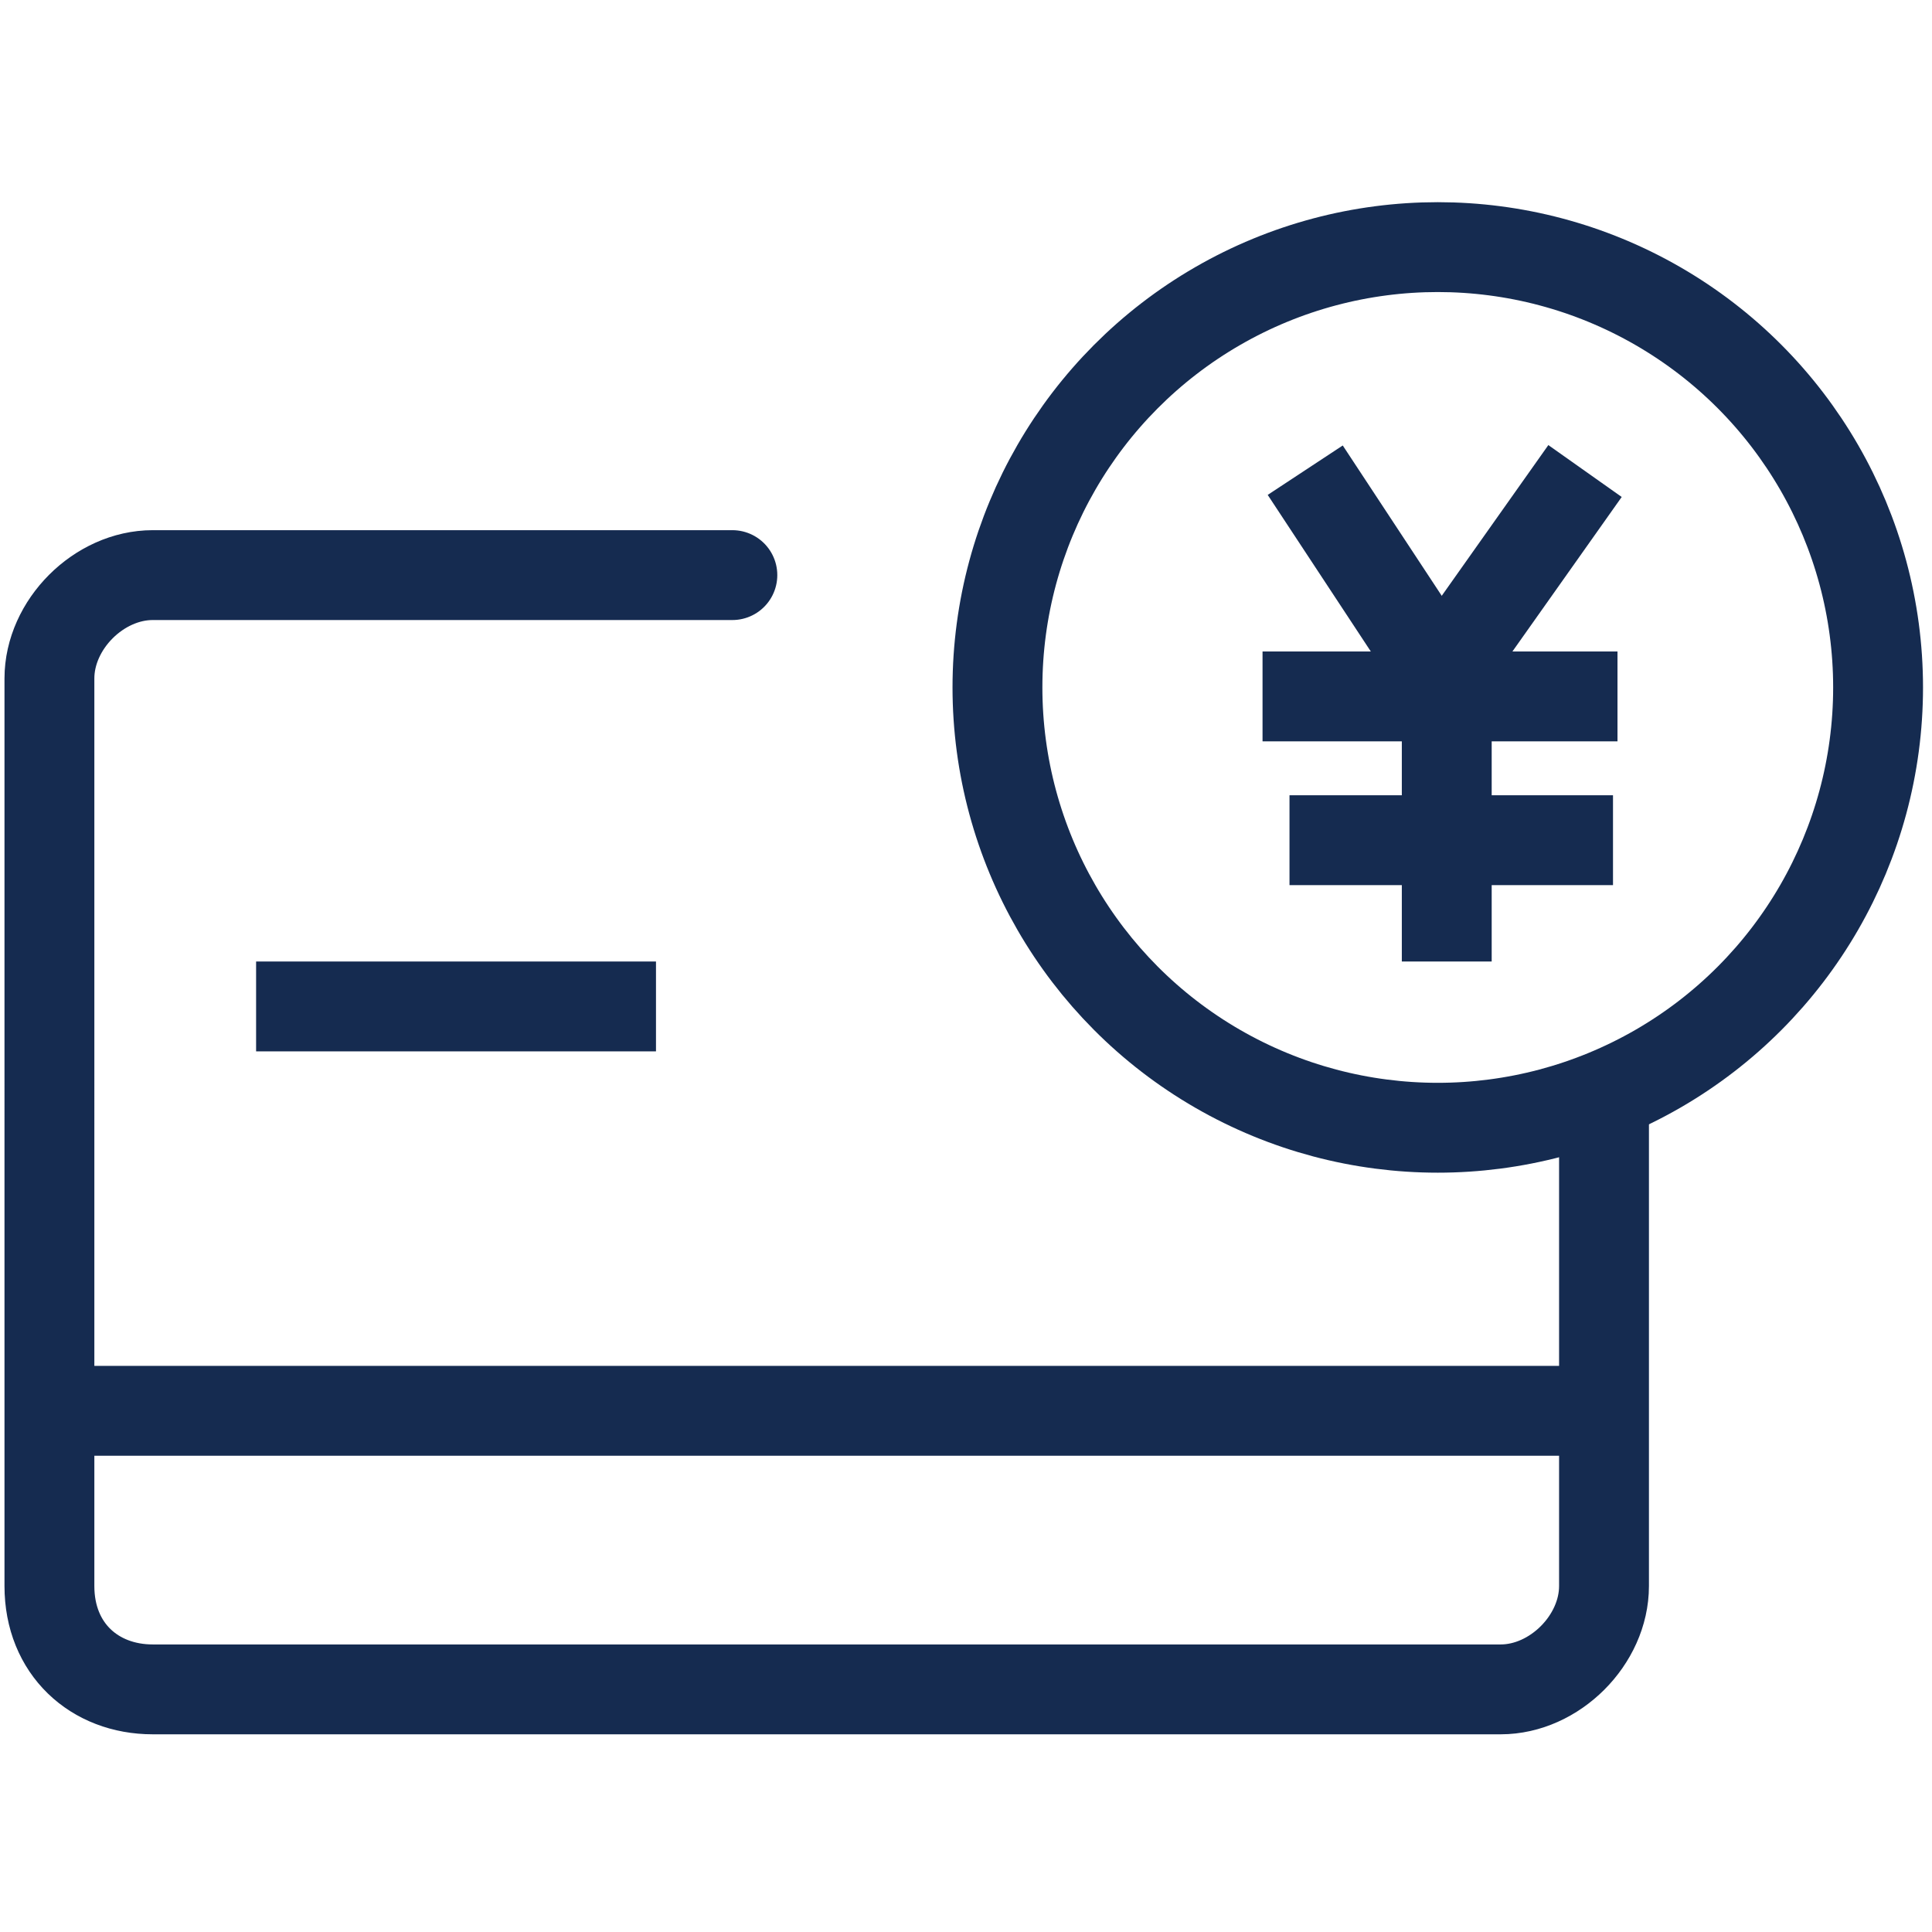 <?xml version="1.0" encoding="utf-8"?>
<!-- Generator: Adobe Illustrator 24.0.1, SVG Export Plug-In . SVG Version: 6.00 Build 0)  -->
<svg version="1.1" id="图层_1" xmlns="http://www.w3.org/2000/svg" xmlns:xlink="http://www.w3.org/1999/xlink" x="0px" y="0px"
	 viewBox="0 0 43 43" style="enable-background:new 0 0 43 43;" xml:space="preserve">
<style type="text/css">
	.st0{fill:none;stroke:#152B50;stroke-width:2;stroke-linecap:square;}
	.st1{fill:none;stroke:#152B50;stroke-width:2;stroke-linecap:round;}
	.st2{opacity:0.64;fill:none;stroke:#152B50;stroke-width:2;stroke-linecap:square;enable-background:new    ;}
</style>
<line class="st0" x1="6.7" y1="22.4" x2="13.6" y2="22.4"/>
<line class="st0" x1="1.5" y1="31.4" x2="35.5" y2="31.4"/>
<path class="st0" d="M19,12.9"/>
<path class="st0" d="M17.8,12.9"/>
<path class="st1" d="M35.7,25v0.6v9.7c0,1.2-1.1,2.3-2.3,2.3h-30c-1.3,0-2.3-0.9-2.3-2.3V15.1c0-1.2,1.1-2.3,2.3-2.3h12.9"/>
<path class="st2" d="M35.7,23.8"/>
<circle class="st0" cx="32" cy="15.3" r="9.8"/>
<line class="st0" x1="29.7" y1="18.7" x2="34.9" y2="18.7"/>
<line class="st0" x1="29.1" y1="15.5" x2="35" y2="15.5"/>
<line class="st0" x1="32.2" y1="20.4" x2="32.2" y2="15.6"/>
<line class="st0" x1="29.6" y1="11.3" x2="32.3" y2="15.4"/>
<line class="st0" x1="34.7" y1="11.3" x2="31.8" y2="15.4"/>
</svg>
